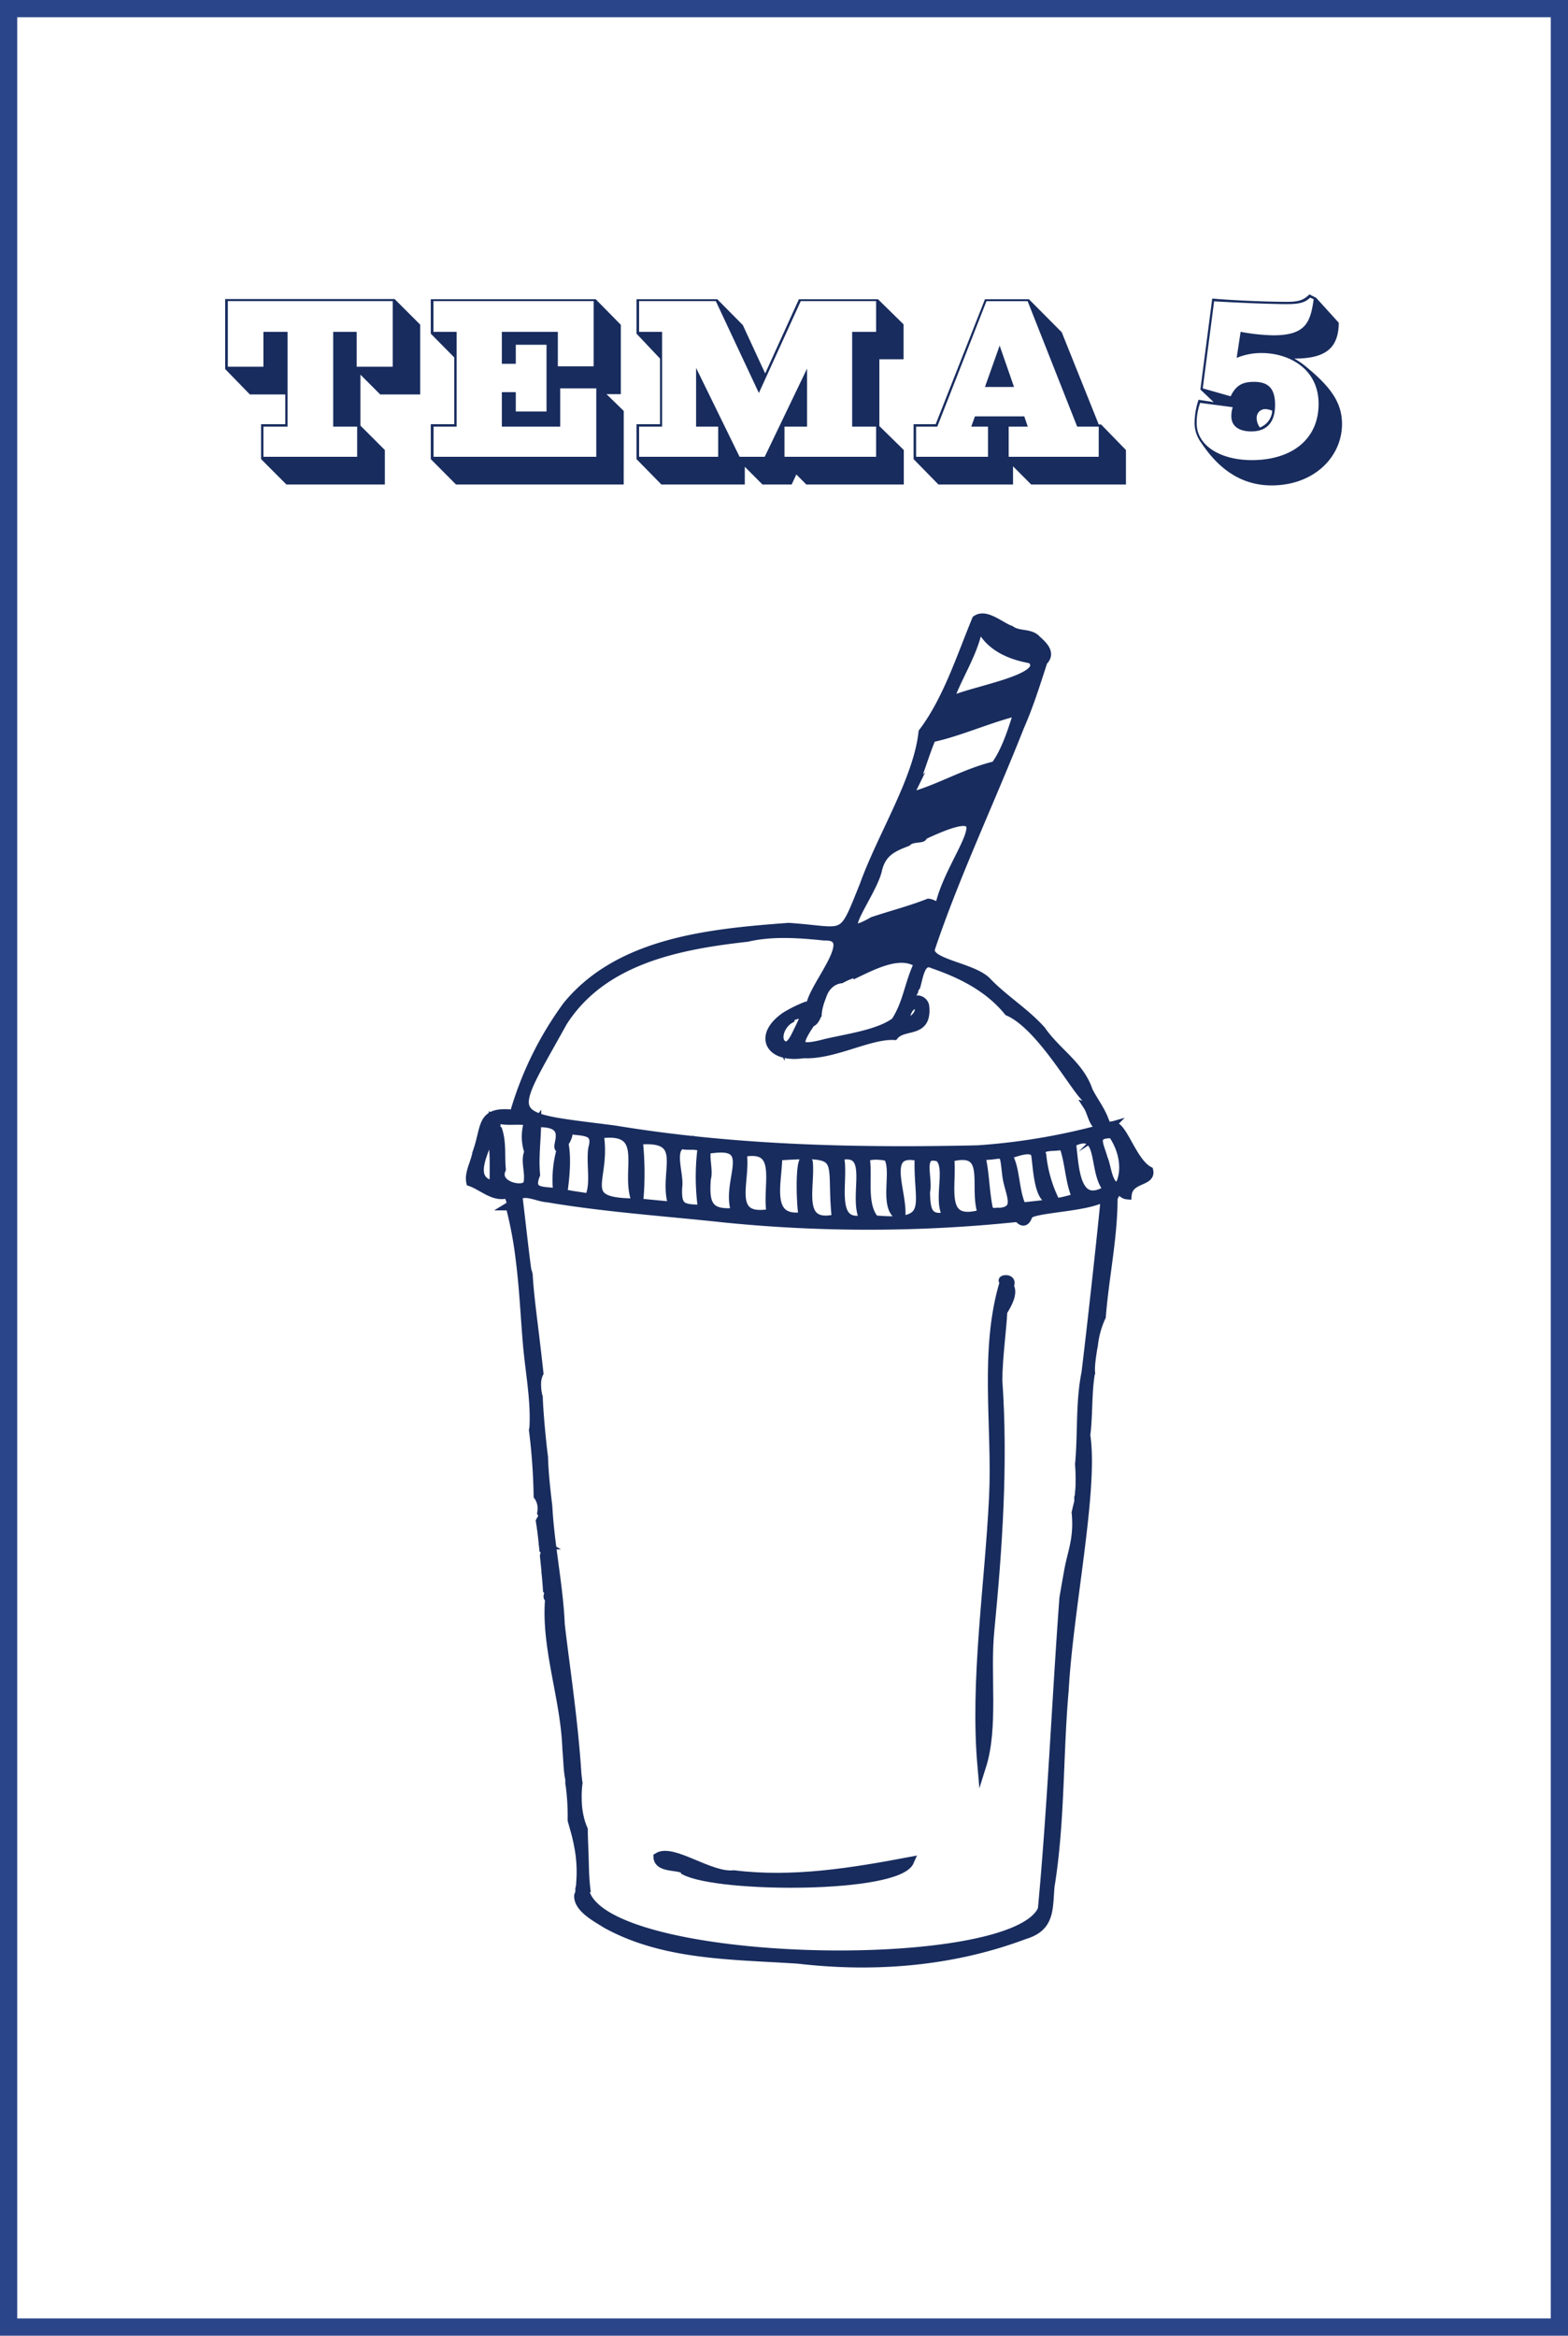 <svg id="Layer_1" data-name="Layer 1" xmlns="http://www.w3.org/2000/svg" width="364" height="542" viewBox="0 0 364 542"><defs><style>.cls-1,.cls-2{fill:none;}.cls-2{stroke:#2b458a;stroke-width:4px;}.cls-3{isolation:isolate;}.cls-4,.cls-5{fill:#182c5e;}.cls-5{stroke:#182c5e;stroke-miterlimit:10;stroke-width:2px;}</style></defs><g id="Group_27" data-name="Group 27"><g id="Rectangle_29" data-name="Rectangle 29"><rect class="cls-1" width="364" height="542"/><rect class="cls-2" x="2" y="2" width="360" height="538"/></g><g id="Tema_5" data-name="Tema 5" class="cls-3"><g class="cls-3"><path class="cls-4" d="M97.54,91.53H88.26l-4.59-4.59V98.76l5.67,5.67v8H66.49l-5.88-5.89v-8.1h5.61V91.53H58l-5.73-5.89V69.39H91.6l5.94,5.94ZM91.17,85.1V69.87H52.89V85.1h8.26V77h5.61V99H61.15v7H82.91V99H77.35V77H82.8V85.1Z"/><path class="cls-4" d="M144.79,112.43H105.86L100,106.54v-8.1h5.45V82.94L100,77.43v-8h38.28l5.84,5.94V91.47H140.8l4,3.89ZM138.42,106V90.12h-8.37V99H116.5V91h3.24v4.48h7.13V80h-7.13v4.42H116.5V77h13v8h8.31V69.87H100.62V77H106V99h-5.35v7Z"/><path class="cls-4" d="M209.81,112.43H187.18l-2.32-2.33-1.08,2.33H177l-4.1-4.11v4.11H153.54l-5.78-5.89v-8.1h5.46V83.21l-5.46-5.78v-8H166.5l5.94,6,5.19,11.23,7.83-17.22h18.36l5.94,5.83v8.1h-5.62v15.5l5.67,5.56ZM203.38,106V99h-5.56V77h5.56V69.87H185.89L176.17,91.2l-10-21.33H148.36V77h5.34V99h-5.34v7h18.36V99h-5.13V85.37L171.69,106h5.83l9.83-20.47V99h-5.24v7Z"/><path class="cls-4" d="M261.38,112.43h-22l-4.21-4.22v4.22H217.85l-5.77-5.89v-8.1h5.13l11.44-29h10.21l7.62,7.67,8.58,21.38h.54l5.78,5.94ZM255.06,106V99h-5l-11.5-29.11H229L217.58,99h-4.91v7h16.69V99h-3.89l.86-2.38h11.45l.81,2.38h-4.43v7ZM235.4,89.8h-6.75l3.41-9.61Z"/><path class="cls-4" d="M295.18,112.64c-9.5,0-14.42-7.07-16.58-10.26a7.65,7.65,0,0,1-1.29-4.26,17.41,17.41,0,0,1,.92-5.35l3.51.54-3.08-2.92,2.75-21.11c4.92.43,12.58.76,17.5.76,3,0,3.94-.65,5.07-1.73l1.57.81,5.24,5.78c-.06,6-3.19,8.31-10.32,8.31a17.93,17.93,0,0,1,2.92,2.05c5.56,4.59,8.15,8.21,8.15,13.13C311.54,106,305.06,112.64,295.18,112.64Zm-2.32-30.72a15,15,0,0,0-5.78,1.13L288,77a46,46,0,0,0,7.56.81c7.56,0,8.64-3,9.4-8.37l-.81-.38c-1,.92-2,1.51-5.3,1.51-3.56,0-10.74-.27-17-.65l-2.64,20.2,6.48,1.84c1.19-2.49,2.7-3.35,5.4-3.35,3.29,0,4.91,1.46,4.91,5.34,0,4.32-2.16,6.16-5.51,6.16-2.75,0-4.64-1.13-4.64-3.51a6.43,6.43,0,0,1,.32-2.11l-7.56-1a13.62,13.62,0,0,0-.81,4.7c0,5.29,5.62,8.58,12.8,8.58,9,0,15.5-4.59,15.5-13.07C306.09,85.43,299.07,81.92,292.86,81.92Zm-.38,17.28a4.45,4.45,0,0,0,2.86-3.89,4.52,4.52,0,0,0-1.72-.38A2,2,0,0,0,291.73,97,3.69,3.69,0,0,0,292.48,99.2Z"/></g></g></g><g id="Layer_2" data-name="Layer 2"><g id="Background_Threshold_1_Image" data-name="Background Threshold 1 Image"><path class="cls-5" d="M266.72,271.67c-4.18-2.23-6.36-12-9.06-10.27A148.43,148.43,0,0,1,227,266.77c-28.27.63-56.48,0-84.44-4.62-26.09-3.33-24.68-1.82-11.9-24.93,9.26-14.58,27.06-17.92,42.82-19.68,5.78-1.35,12-.89,17.89-.29,8.26-.27-2.5,11.28-3.24,16.07-.26,0-.59.05-.94.1a30.35,30.35,0,0,0-4.88,2.42c-6.56,4.55-3.67,9.92,4.22,8.72,7,.36,15.26-4.52,21.06-4.23,2.22-2.71,7.77-.27,7.13-6.81a1.79,1.79,0,0,0-2.19-1.48,1.43,1.43,0,0,1-.87.32.3.3,0,0,1-.3-.3,2.06,2.06,0,0,1,.18-.87,8.09,8.09,0,0,1,.51-1l.1-.17a2.63,2.63,0,0,1,.34-.91,1.88,1.88,0,0,1,.18-.24c.76-2.84,1.24-6.42,3.92-5.13,6.7,2.31,12.93,5.45,17.47,11,7.56,3.25,15.77,18.4,18.11,20.09.68.9,1.59,2.14.33,1.86,1,1.54,1.28,4.61,3.18,4.95.43-1.07,1.6.3.73-1.62-.88-2.46-2.68-4.78-3.72-6.87-2-6-7.34-8.9-10.93-14.08-3.87-4.32-8.77-7.23-12.71-11.39-3.41-3.36-13.83-4.19-13-7.55,5.59-16.73,13.94-34.37,20.69-51.48,2.21-5,3.8-10.18,5.44-15.19,2-1.92-.1-3.74-1.55-5.07-1.46-1.64-4.22-.85-6-2.2-2.35-.79-5.71-4-8-2.4-3.62,8.78-6.8,18.73-12.41,26.14-1.16,10.91-9.49,23.93-13.61,35.36-5.35,13.3-3.81,10.78-17.55,9.86-18,1.35-39.23,3.29-51.43,18.2a79.3,79.3,0,0,0-12.32,25.17c-8-.9-6.38,2.83-8.67,9.1-.34,2.14-1.86,4.59-1.4,6.67,2.86,1,5.47,3.78,8.64,2.74,1,2.13.76,2.62.4,2.84a4.43,4.43,0,0,1,.33.88,91.08,91.08,0,0,1,2.14,11.83c.81,6.37,1.09,12.78,1.63,19.17s1.8,12.65,1.55,19a5.61,5.61,0,0,1-.14,1.1,141.14,141.14,0,0,1,1.09,15.3l.21.28a5.17,5.17,0,0,1,.62,3.63c.55.91,0,1.24-.32,1.92.07.43.14.86.2,1.29.19,1.29.33,2.58.47,3.87a3,3,0,0,0,.47.35,1.63,1.63,0,0,0-.43.05l.09.93c.41.3.32.88.15,1.56.08.8.16,1.61.25,2.41,0,.31.07.63.1.94.44-.26.25,0,0,.44.15,1.38.27,2.76.35,4.14l.17.19c.51.5-.56,1.49.34,1.75-1,11.42,3.64,23.28,4,35,.28,2.72.2,5.47.89,7.82a.21.21,0,0,1-.21,0c0,.24.07.49.11.74a55.07,55.07,0,0,1,.44,7.38c0,.19,0,.37,0,.55.45,1.7,1,3.38,1.32,5.11a31.1,31.1,0,0,1,.66,9.37,5.4,5.4,0,0,1-.2,1.45,3.09,3.09,0,0,1-.27,1.55c-.15,2.94,4.17,5.16,6.46,6.61,13.52,7.46,29.56,7.19,44.61,8.2,17.72,2.06,35.78.61,52.51-5.69,6.05-1.81,5.48-6,5.93-11.21,2.46-15.15,1.95-30.58,3.3-45.67,1-18.51,6.94-46.59,5-59.08.59-4.34.3-10.08,1.11-14.56a10.44,10.44,0,0,1,0-1.48c.12-1.75.43-3.52.71-5.26a20.92,20.92,0,0,1,1.79-6.2c.74-9.46,2.85-18.85,2.72-28.34,2.21-1.48,1.73,0,3.28.13C262.07,273.37,267.31,274.41,266.72,271.67Zm-85.56-29.81c-.87-1.79.47-4.39,2.26-5.38h0a1.89,1.89,0,0,1,.64-.68.32.32,0,0,1,.27-.13c3.19-1,2.63,0,1,3.35C184.52,240.63,183.12,244.3,181.16,241.86Zm32-8.86c1,2.38-1.47,4.19-3.44,4.37C210.57,235.33,210.51,233.16,213.14,233Zm1.34-12.53c-.57-.37-1.69.15-1.31-1.26C214.67,218.66,215.32,218.75,214.48,220.47Zm14-40.41,1.32-.38C229.24,180.45,229.14,181.06,228.5,180.06Zm1-34.62c3.35.69,6.11,4.46,9.42,4.23C245.83,153.11,229.29,149.58,229.5,145.44Zm-2.62,1.37c1-1.89.47-.54,1.51.15,2.48,3.64,6.82,5.28,11,6,5,4.68-15.82,7.5-19.18,10C222.13,157.3,225.47,152.54,226.88,146.81Zm-15.6,37.29c2.13-4.12,3.18-8.63,5-12.86,6.33-1.31,13.33-4.56,20.1-6.19-1.32,4.2-2.82,9.12-5.34,12.58-7.23,1.78-12.73,5.26-19.26,7.1C211.38,184.86,211.07,184.53,211.28,184.1Zm.6,1.65c-.08.57-1,.56-1.57,1C210.73,185.72,210.76,185.28,211.88,185.75Zm-8.09,15.95c1-3.89,3.38-5,6.8-6.31,1.19-1.25,4-.55,3.62-1.45,20.34-9.61,7.18,3.93,4.14,15.23-.22,2-1.57.47-2.82.37-4.24,1.67-8.63,2.78-12.92,4.22C192.34,219.67,202.65,207.44,203.79,201.7Zm-4.65,24c4.77-2.3,10.22-4.8,14.06-2.12-2.27,4.67-2.51,9.14-5.37,13.5-3.8,2.84-11.07,3.81-16.18,5-6.54,1.74-7.11.66-3.4-4.77.73-.18,1.11-1,1.5-1.89a11.17,11.17,0,0,1,.5-2.61.8.8,0,0,1,.18-.57c.15-.44.32-.87.49-1.32a5.81,5.81,0,0,1,1.9-2.75,4.91,4.91,0,0,1,2.45-1A15.93,15.93,0,0,1,199.14,225.65Zm58,50.34c-7.64,4.69-7.64-5.41-8.35-10.84C256.35,261.27,253.39,271.84,257.13,276Zm-16.92-8.53c.61.77.37,12.52,4.51,10.73a30.74,30.74,0,0,1-2.84-10.2c-1-2.69,3.35-1.58,4.9-2.32,1.45,3.52,1.41,8.38,3.08,12.17-4.08,1.39-8.37,1.65-12.62,2.15-1.84-3.68-1.36-9.28-3.4-12.09C235.71,267.59,238.85,266,240.21,267.46Zm-6.56,5.12c.5,4.41,3.83,8.8-2.77,8.68A1.37,1.37,0,0,1,229.4,280c-.77-3.92-.72-7.89-1.67-11.8C233.35,268.21,232.92,266.12,233.65,272.58ZM228,281.63c-10.18,3-6.69-6.47-7.5-13C230.35,266,225.75,275.42,228,281.63ZM218,268.58c2.71,2.43-.54,10,1.89,13.67-4.66.95-4.88-1.56-5-5.64C215.68,273.36,212.84,267,218,268.58Zm-11.49.75c1.24,3.68-1.49,11.56,2.65,13h0c.6-5.63-4.8-16,4.18-13.88-.47,11.23,3.94,15.86-10.26,14.58-2.94-3.4-1.55-9.53-2.11-13.86C200,267.5,208,268,206.55,269.33Zm-6,13.6c-8.21,1.81-4.22-9.66-5.65-14.67C203.24,266.29,197.75,277.67,200.54,282.93Zm-19.95-14.64c16.43-1.08,12,.23,13.54,14.46-9.17,2.18-5.83-7.11-6.41-13.05-2.36-4-1.83,10.53-1.28,12.56C177.48,283.56,180.66,274.13,180.59,268.29Zm-8.25-.78c9.5-1.95,5.54,7.23,6.63,14C168.45,283.45,173.44,274,172.34,267.51Zm-6.11-1c9.32-.88,2.05,8.06,4.59,14.75h0c-6.51.69-7.2-2-6.77-7.75C164.87,271,162.22,264.89,166.23,266.47Zm-7.89-.88c1.24.48,4.42-.37,4.58,1.14a53,53,0,0,0,.15,13.79h0c-4.7-.09-5.92-.22-5.67-5.11C157.83,272.65,155.36,266.73,158.34,265.59Zm-2.14,14.24-7.87-.76a72.38,72.38,0,0,0-.08-14.49C160.41,263.48,153.53,272.17,156.2,279.83Zm-17.06-16.67c12.24-1.77,5.46,8.94,8.68,15.89C133.29,279.12,141,274.2,139.14,263.16Zm-8.21,1.94c.43,0,1.22-2.07.95-2.08-1.08-.21-.76-1,.14-.93,3.36.61,6.84-.06,5.57,4.37-.53,3.61.72,8.44-.86,11.47-2-.43-4-.54-6-1.08C131.23,273.24,131.68,268.65,130.93,265.1Zm-6.31-4.55c9.26-.42,3.3,6.62,5.75,5.82a25.31,25.31,0,0,0-.9,10.34c-3.3-.52-6.82.21-5.06-4.15C124,268.48,124.59,264.55,124.62,260.55ZM114.68,275c-6.35-1.06-2-7.95-.69-12.23C114.93,266.69,114.61,271,114.68,275Zm1.75-3.65c-.3-3,.14-6.17-.83-9.11-.47-.36-1.28.76-1.47-.53,1.78.1.83-1,.6-2.26,2.7,1.05,5.29.21,8,.75a10.87,10.87,0,0,0,0,7.13c-1,2,.35,4.82-.23,7.27C122,276.75,114.64,275.27,116.43,271.35Zm9.8,85.76c0-.43-.53-1.28-.09-1.46C126.23,356.17,127.1,357,126.23,357.11Zm114.35,89.24c-.22-.29,1.28-1.74,1.54-1.36C241.86,445.72,241.19,446,240.58,446.35Zm15.8-167c-.07,1.43-2.52,24.33-4.32,39.2-1.41,6.95-.82,14.33-1.5,21.23a44.54,44.54,0,0,1,.12,4.62c0,.69-.07,1.38-.13,2.07.2.2.06.52-.09.81s-.05.36-.07.54a.56.56,0,0,0,.15,0c.05,1.82-.21,2.11-.43,1.74L250,350c-.06.33-.14.65-.23,1a24,24,0,0,1-.33,7.26c-.38,2-1,4-1.37,6.06s-.78,4.34-1.14,6.52c-1.78,24.06-2.76,48.25-5,72.2-6.69,15.71-103.17,13.68-106.23-4.62l.35-.1c-.38-3-.33-6.11-.46-9.14-.06-1.55-.14-3.09-.13-4.64-.18-.41-.35-.83-.51-1.28a19.4,19.4,0,0,1-.91-5.91,24.06,24.06,0,0,1,.19-3.6c-.12-.83-.22-1.65-.28-2.44-.8-12.4-2.79-25.17-3.84-34.34-.37-8.94-2.42-18.42-2.89-27.41-.45-3.8-.89-7.61-1-11.43-.49-3.74-1.1-10.34-1.22-13.84a12.28,12.28,0,0,1-.39-3.41,5.6,5.6,0,0,1,.55-2.24q-.66-6-1.4-11.94c-.44-3.64-.89-7.26-1.1-10.91a9.06,9.06,0,0,0-.32-1.09c-.77-5.74-1.35-11.43-2.06-17.15,1.62-1.44,4.68.35,6.77.44,13.5,2.29,27.1,3.18,41,4.68a332.69,332.69,0,0,0,68.26-.13c1.05,1.25,1.76,1.16,2.35-.35.05-1.86,13.13-1.79,17.54-4.29.24,2.25.67,1.21.93-.47C258.81,277.81,257.51,281.25,256.38,279.37Zm3.56-4.43c-2.65,1.47-2.94-4.39-3.79-6.06-.89-3.3-2.79-5.88,2.08-5.71C260.79,266.78,261.61,271.51,259.94,274.94Zm2.4-2.05v-3.41C264,271.15,265.44,272.14,262.34,272.89Z"/><path class="cls-5" d="M233.13,297.35c-1.39-.41,2.33-1.17,1.2,1.1,1.07,1.61-.53,4.38-1.49,5.9-.18,4-1.14,10.8-1.15,16,1.34,19.39,0,38.78-1.87,58.09-1,10.14,1,22.25-1.91,31.45-1.76-20,1.71-42,2.7-62.61C231.38,330.72,228.26,313.22,233.13,297.35Z"/><path class="cls-5" d="M158.92,434.09c-.59-1.42-6.1-.23-6.23-3.17,3.51-2.18,12.09,4.7,17.7,4.08,13.68,1.71,27.6-.59,40.82-3.09C208.4,438.42,166.91,438.29,158.92,434.09Z"/></g></g></svg>